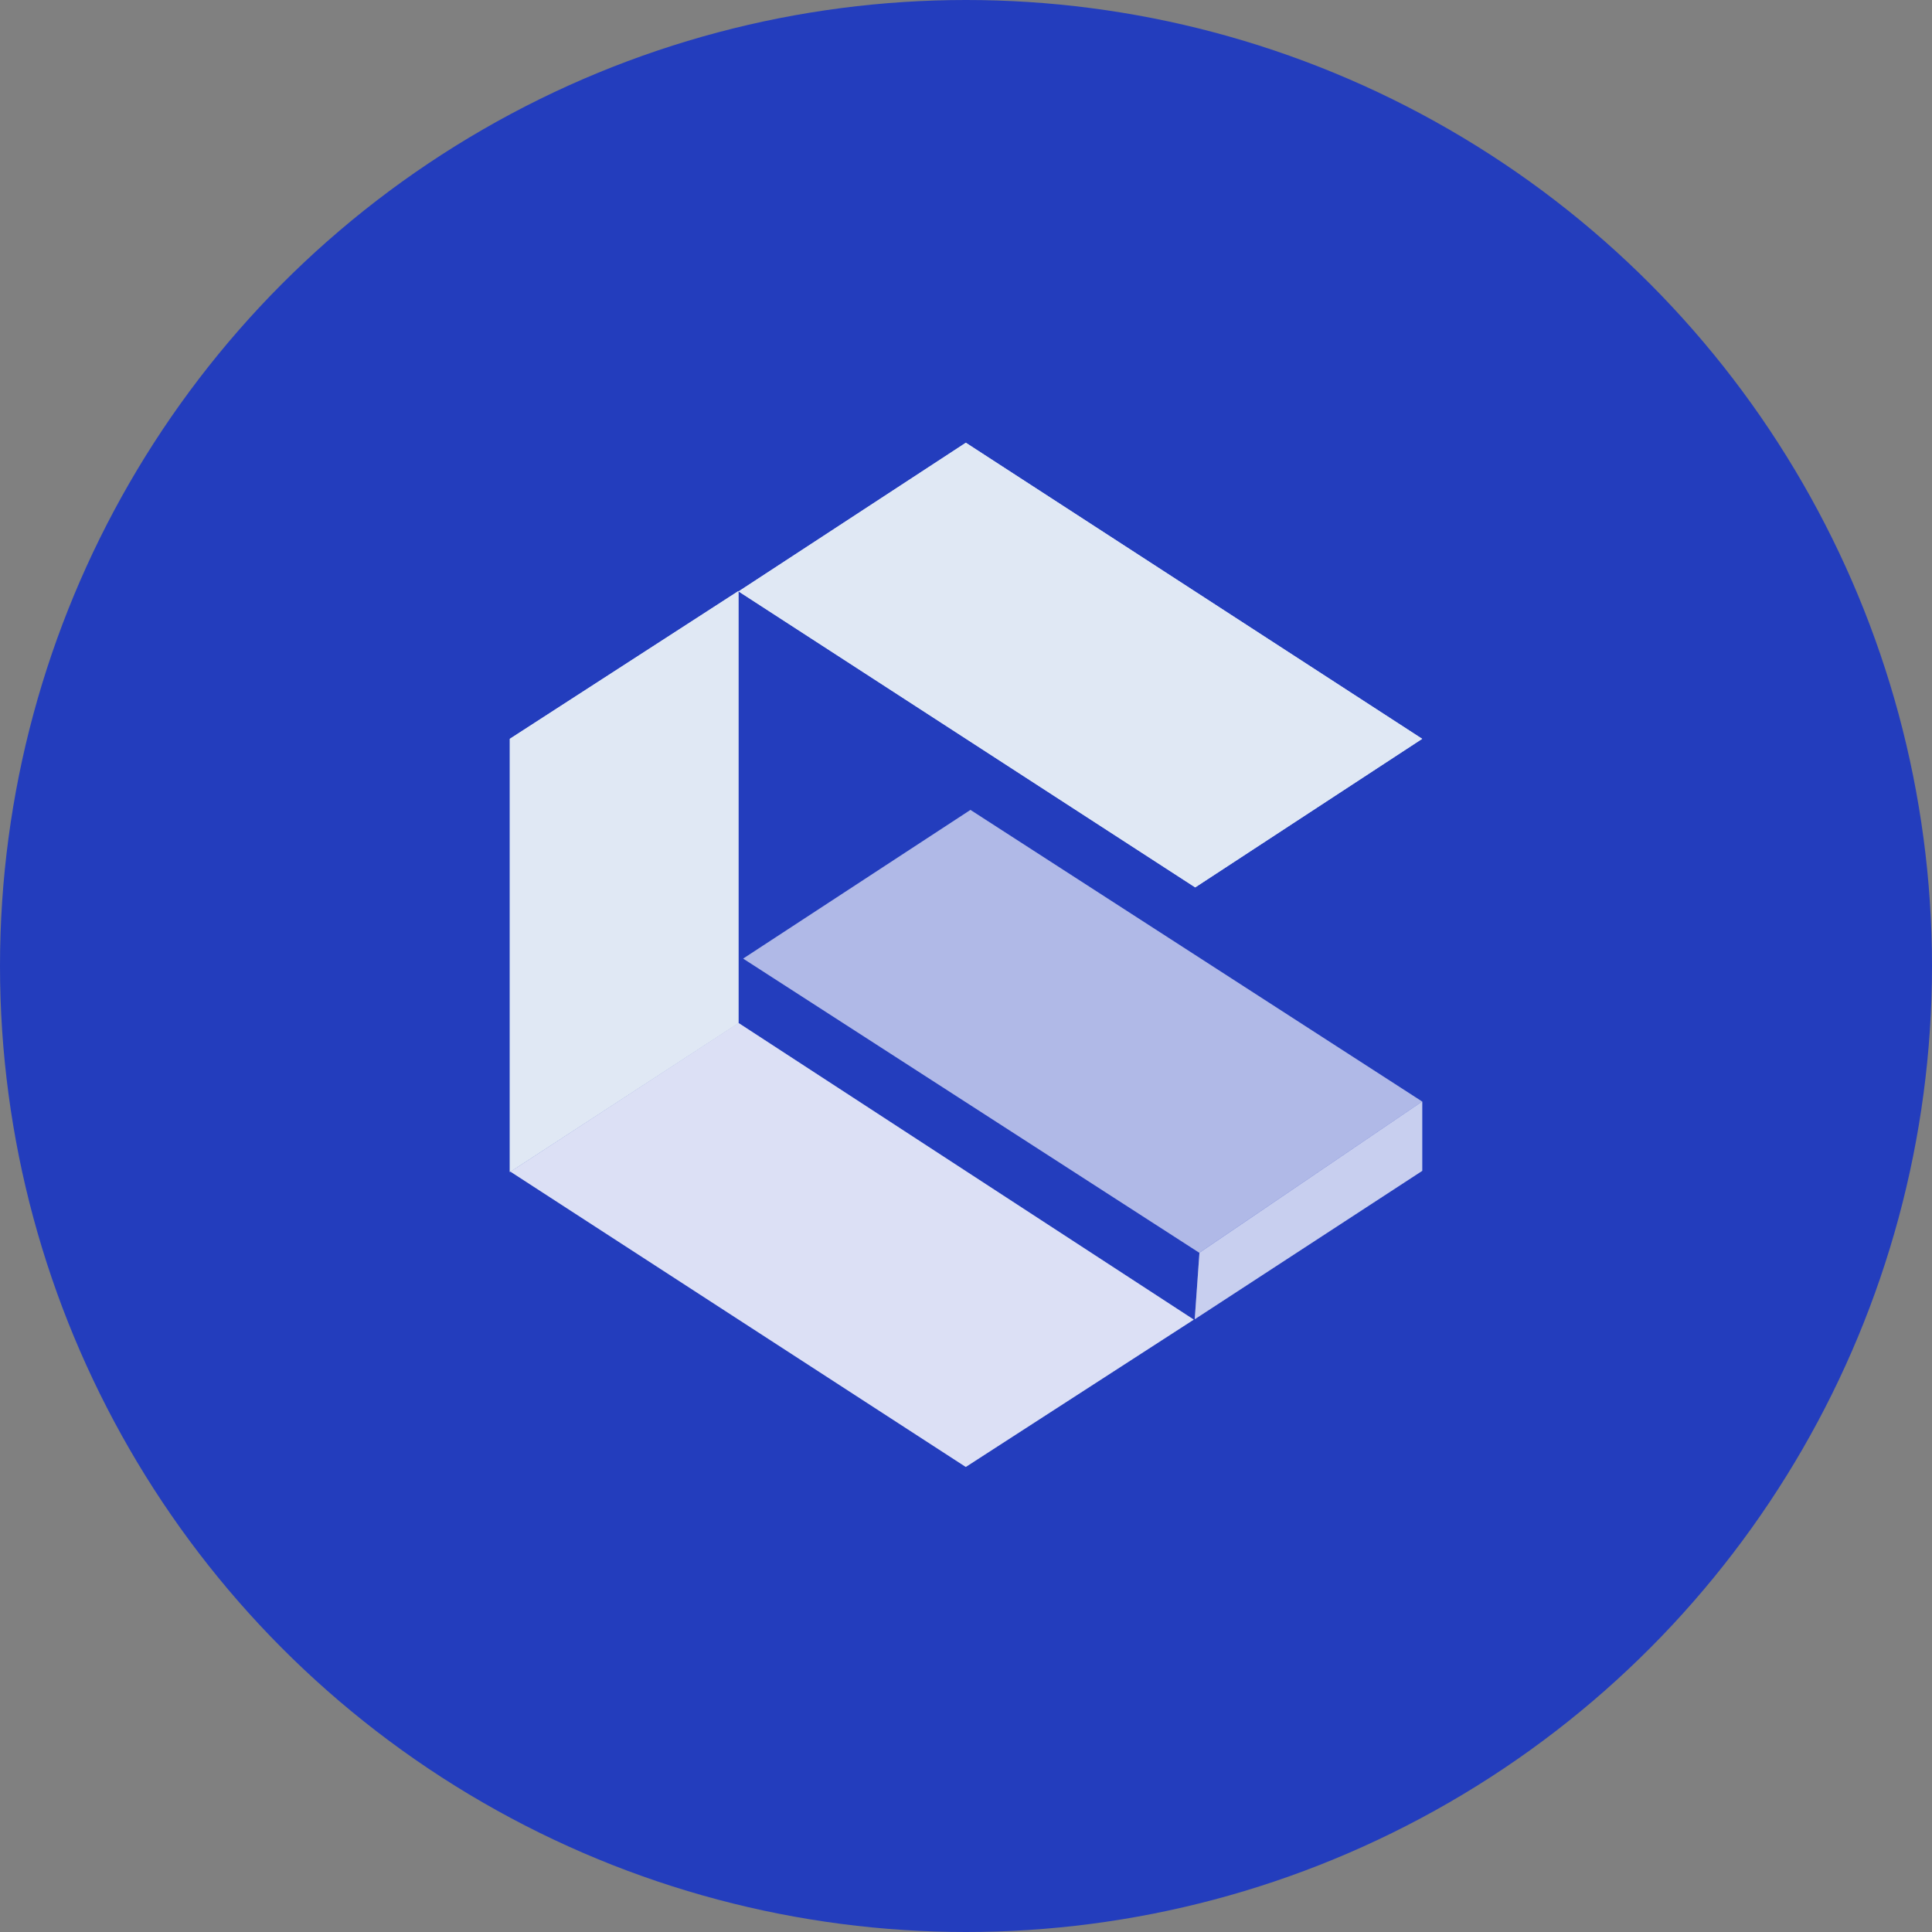 <svg width="36" height="36" viewBox="0 0 36 36" fill="none" xmlns="http://www.w3.org/2000/svg">
  <rect x="0" y="0" width="36" height="36" fill="#808080" stroke="none"/>
  <ellipse cx="18" cy="18" rx="18" ry="18" fill="#233DBD"/>
  <path d="M13.762 11.02L17.997 8.25L26.5 13.767L22.271 16.535L13.762 11.02Z" fill="#E0E8F4"/>
  <path d="M13.848 17.862L18.083 15.092L26.499 20.525L22.347 23.343L13.848 17.862Z" fill="white" fill-opacity="0.4"/>
  <path d="M9.512 21.832L13.76 19.061L22.244 24.589L17.996 27.334L9.512 21.832Z" fill="white" fill-opacity="0.6"/>
  <path d="M9.5 13.767L13.76 11.013V19.062L9.5 21.838V13.767Z" fill="#E0E8F4"/>
  <path d="M22.35 23.343L26.501 20.525V21.817L22.262 24.582L22.35 23.343Z" fill="white" fill-opacity="0.5"/>
  <path d="M13.762 11.02L17.997 8.25L26.5 13.767L22.271 16.535L13.762 11.02Z" fill="#E0E8F4"/>
  <path d="M13.848 17.862L18.083 15.092L26.499 20.525L22.347 23.343L13.848 17.862Z" fill="white" fill-opacity="0.4"/>
  <path d="M9.512 21.832L13.76 19.061L22.244 24.589L17.996 27.334L9.512 21.832Z" fill="white" fill-opacity="0.6"/>
  <path d="M9.5 13.767L13.76 11.013V19.062L9.5 21.838V13.767Z" fill="#E0E8F4"/>
  <path d="M22.35 23.343L26.501 20.525V21.817L22.262 24.582L22.35 23.343Z" fill="white" fill-opacity="0.5"/>
</svg>
